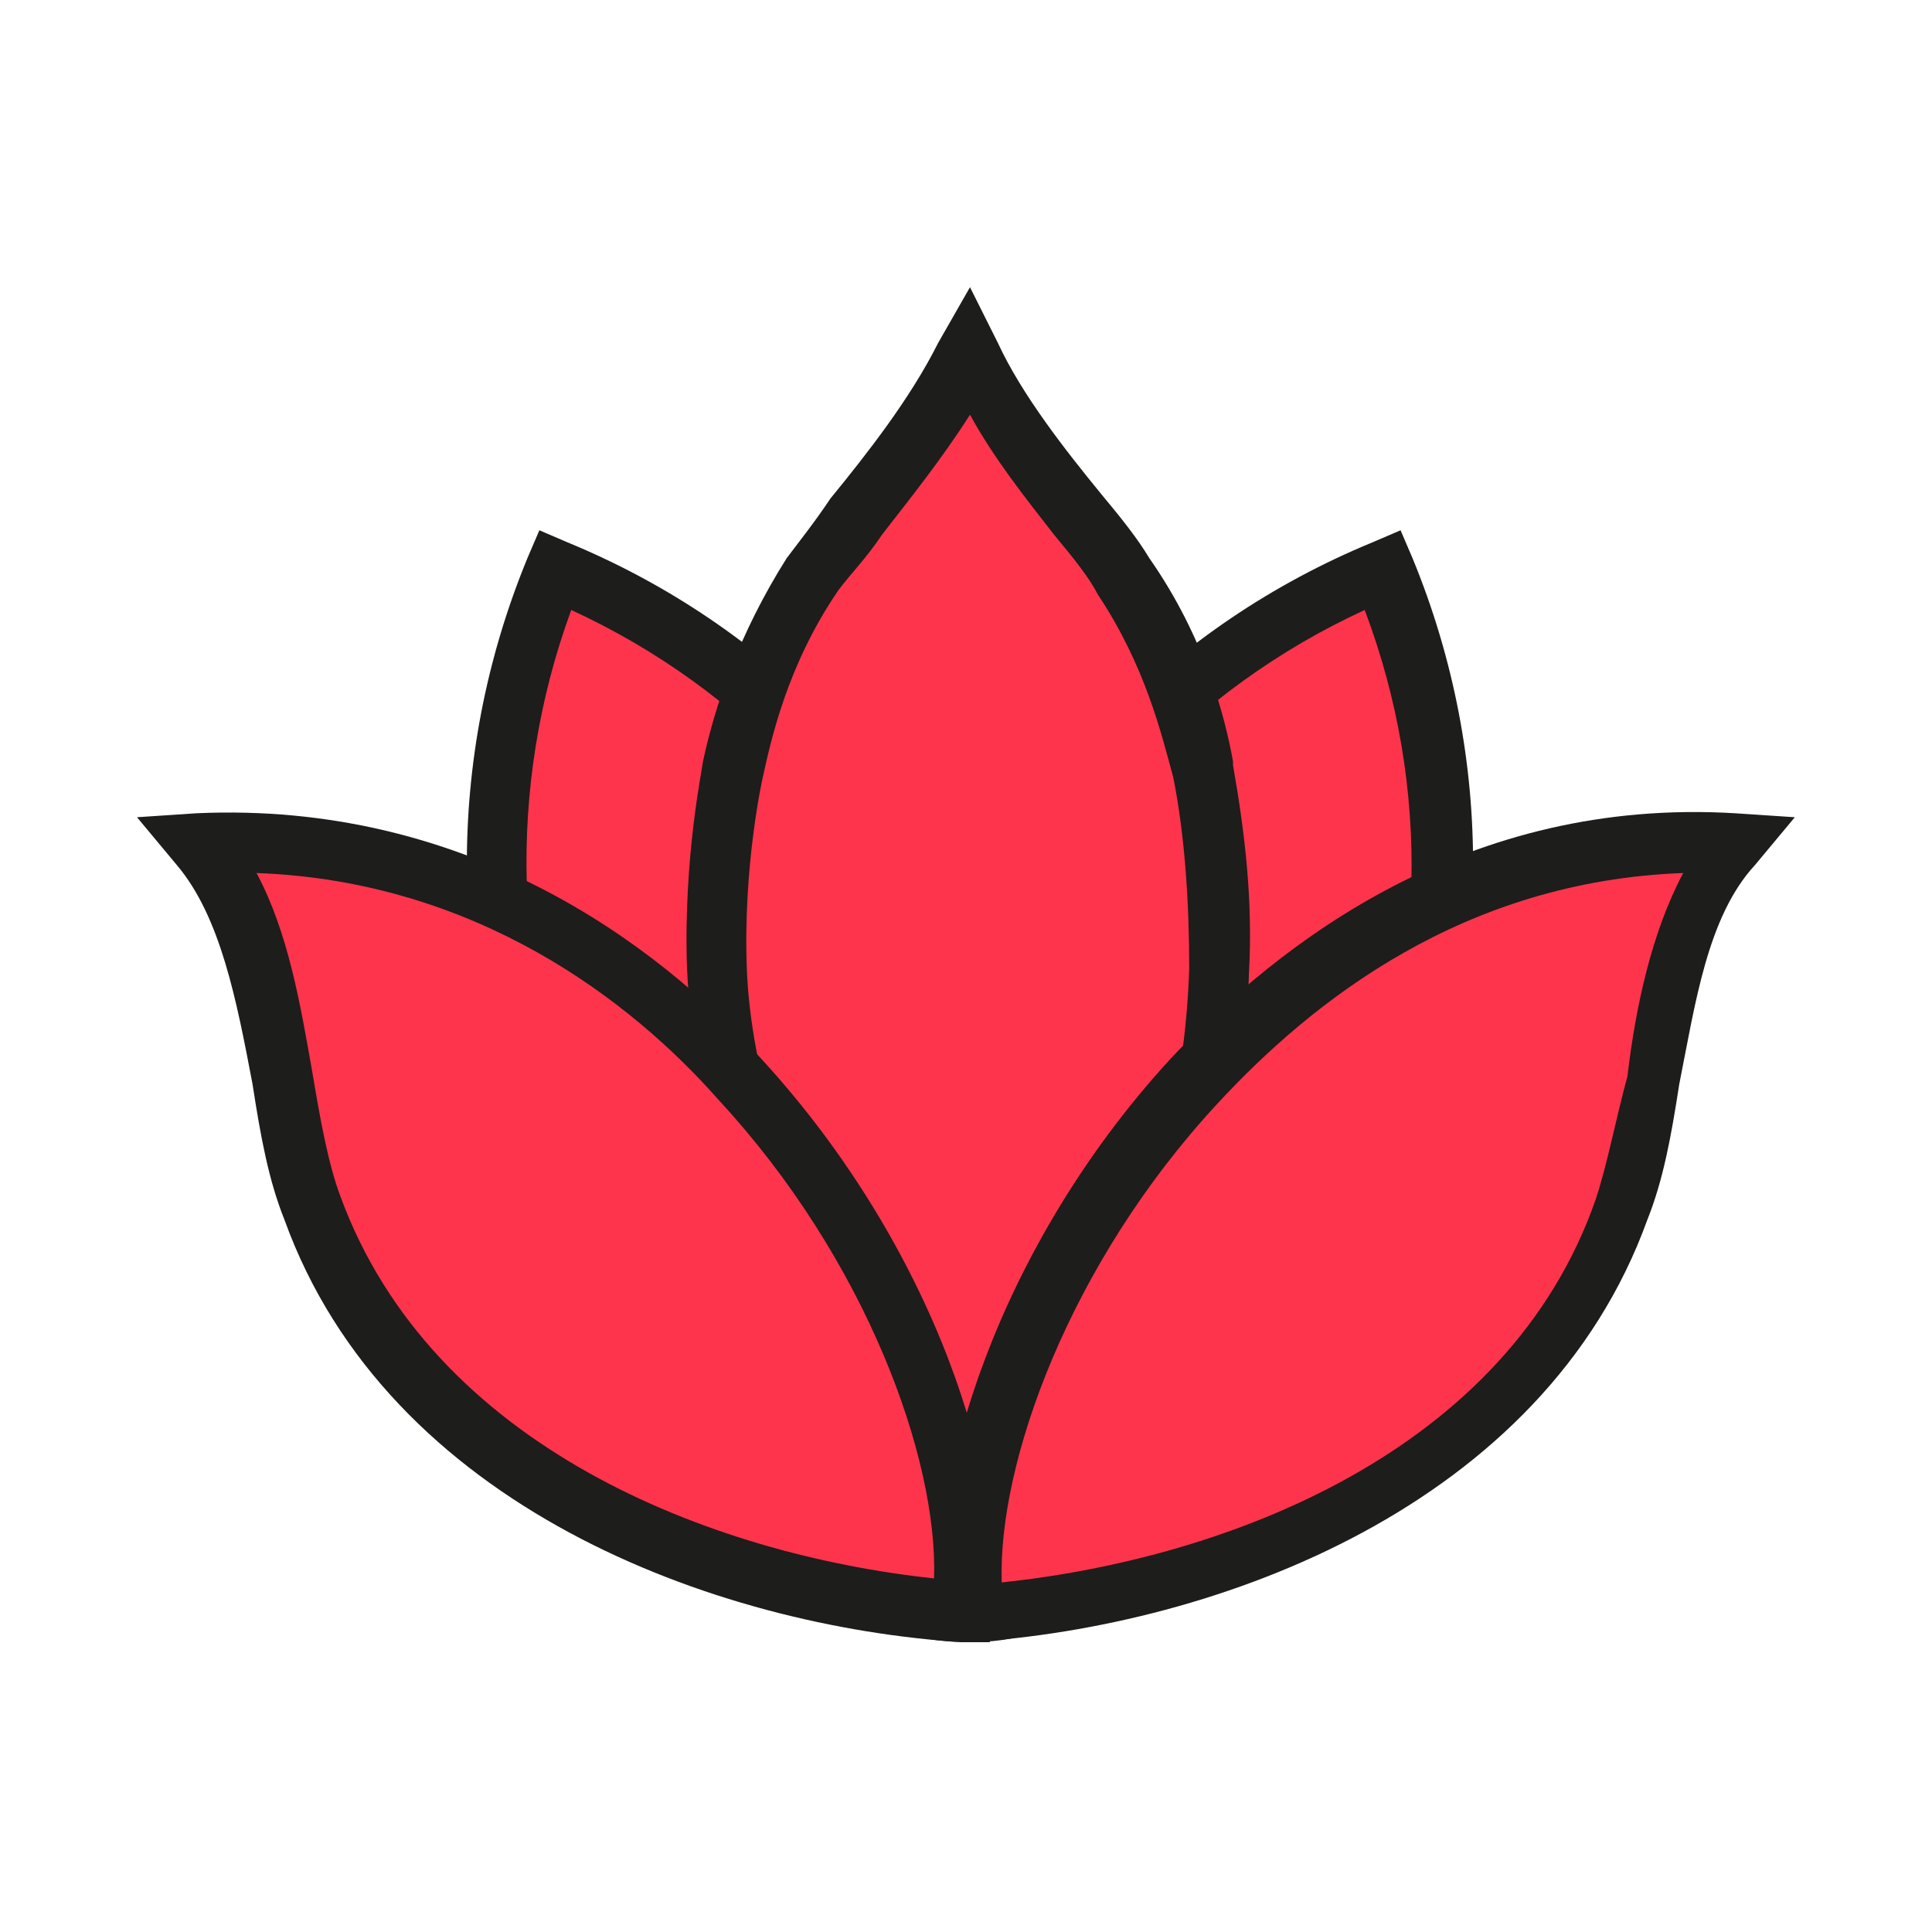 <svg width="144" height="144" viewBox="0 0 144 144" fill="none" xmlns="http://www.w3.org/2000/svg">
<rect width="144" height="144" fill="white"/>
<path d="M41.404 42.495C70.514 54.673 84.178 88.24 72.297 117.35C43.186 105.171 29.225 71.605 41.404 42.495Z" fill="#FE344C"/>
<path d="M73.47 120.321L71.391 119.43C41.092 106.954 26.834 71.902 39.31 41.604L40.201 39.524L42.28 40.416C72.579 52.891 86.837 87.943 74.361 118.241L73.47 120.321ZM42.577 45.465C32.775 72.199 45.251 102.498 71.094 114.38C80.896 87.646 68.42 57.347 42.577 45.465Z" fill="#1D1D1B"/>
<path d="M72.313 117.35C60.134 88.24 74.096 54.674 103.206 42.495C115.088 71.605 101.424 105.171 72.313 117.35Z" fill="#FE344C"/>
<path d="M71.122 120.321L70.231 118.241C57.755 87.943 72.013 52.891 102.312 40.416L104.391 39.524L105.282 41.604C117.758 71.902 103.5 106.954 73.201 119.43L71.122 120.321ZM101.717 45.465C75.875 57.347 63.399 87.646 73.201 114.38C99.341 102.201 111.817 72.199 101.717 45.465Z" fill="#1D1D1B"/>
<path d="M89.527 57.05C88.636 53.783 87.448 48.139 83.587 42.495C81.21 39.227 75.269 32.692 72.299 26.454C69.328 32.692 63.387 39.227 61.011 42.495C57.15 48.139 55.664 53.783 55.07 57.05C55.07 57.05 53.288 63.882 53.882 71.902C54.476 91.507 70.814 115.271 72.299 117.35C78.24 110.518 90.121 94.478 91.013 72.199C91.013 66.555 90.419 61.506 89.527 57.05Z" fill="#FE344C"/>
<path d="M72.001 120.915L70.219 118.538C69.922 118.241 52.099 93.29 51.208 72.199C50.911 63.882 52.396 57.05 52.396 56.753C53.288 52.594 55.07 47.248 58.634 41.604C59.526 40.416 60.714 38.93 61.902 37.148C64.575 33.88 67.843 29.722 69.922 25.563L72.298 21.405L74.378 25.563C76.16 29.425 79.427 33.584 82.101 36.851C83.586 38.633 84.774 40.118 85.665 41.604C89.824 47.545 91.309 53.486 91.903 56.753V57.05C92.795 62.1 93.389 67.15 93.092 72.496C92.498 93.29 82.398 109.33 73.784 119.132L72.001 120.915ZM72.298 30.91C70.219 34.178 67.843 37.148 65.763 39.821C64.575 41.604 63.387 42.792 62.496 43.98C58.634 49.624 57.446 55.268 56.852 57.941C56.852 57.941 55.367 64.476 55.664 72.199C56.258 87.943 67.843 107.251 72.298 113.786C79.725 104.577 88.042 90.319 88.636 72.199C88.636 67.447 88.339 62.397 87.448 57.941C86.557 54.674 85.368 49.624 81.804 44.277C81.21 43.089 80.022 41.604 78.536 39.821C76.457 37.148 74.081 34.178 72.298 30.91Z" fill="#1D1D1B"/>
<path d="M129.626 62.991C91.901 61.209 70.217 102.201 72.593 120.321C91.901 119.133 114.179 109.627 121.011 90.319C123.982 82.893 123.388 69.823 129.626 62.991Z" fill="#FE344C"/>
<path d="M71.098 121.212L70.207 120.321C69.019 110.518 74.366 92.993 87.139 79.031C95.456 70.12 109.417 59.426 129.319 60.615L133.775 60.912L130.805 64.476C127.24 68.338 126.349 74.873 125.161 80.814C124.567 84.675 123.972 87.943 122.784 90.913C115.061 112.3 90.703 121.212 72.287 122.4L71.098 121.212ZM125.458 65.07C109.12 65.664 97.832 74.576 90.703 82.299C79.713 94.181 74.366 109.033 74.663 117.944C91.594 116.162 112.388 108.142 118.923 89.428C119.814 86.755 120.408 83.487 121.299 80.22C121.893 75.17 123.081 69.526 125.458 65.07Z" fill="#1D1D1B"/>
<path d="M14.962 62.991C52.687 61.209 74.371 102.201 71.995 120.321C52.687 119.132 30.408 109.627 23.576 90.319C20.606 82.893 20.903 69.823 14.962 62.991Z" fill="#FE344C"/>
<path d="M73.778 122.4H71.698C53.282 121.212 28.924 112.3 21.201 90.913C20.012 87.943 19.418 84.675 18.824 80.814C17.636 74.576 16.448 68.338 13.18 64.476L10.21 60.912L14.666 60.615C34.568 59.723 48.826 70.12 56.846 79.031C69.619 92.993 75.263 110.518 73.778 120.321V122.4ZM19.121 65.07C21.498 69.526 22.389 74.873 23.28 79.922C23.874 83.487 24.468 86.754 25.359 89.131C32.191 107.845 52.984 115.865 69.619 117.647C69.916 108.736 64.569 93.884 53.579 82.002C47.044 74.576 35.459 65.664 19.121 65.07Z" fill="#1D1D1B"/>
<path d="M78.53 120.321C78.53 121.509 75.559 122.4 72.292 122.4C68.727 122.4 65.757 121.509 65.757 120.321C65.757 119.132 68.727 118.241 71.995 118.241C75.856 117.944 78.53 119.132 78.53 120.321Z" fill="#1D1D1B"/>
</svg>
